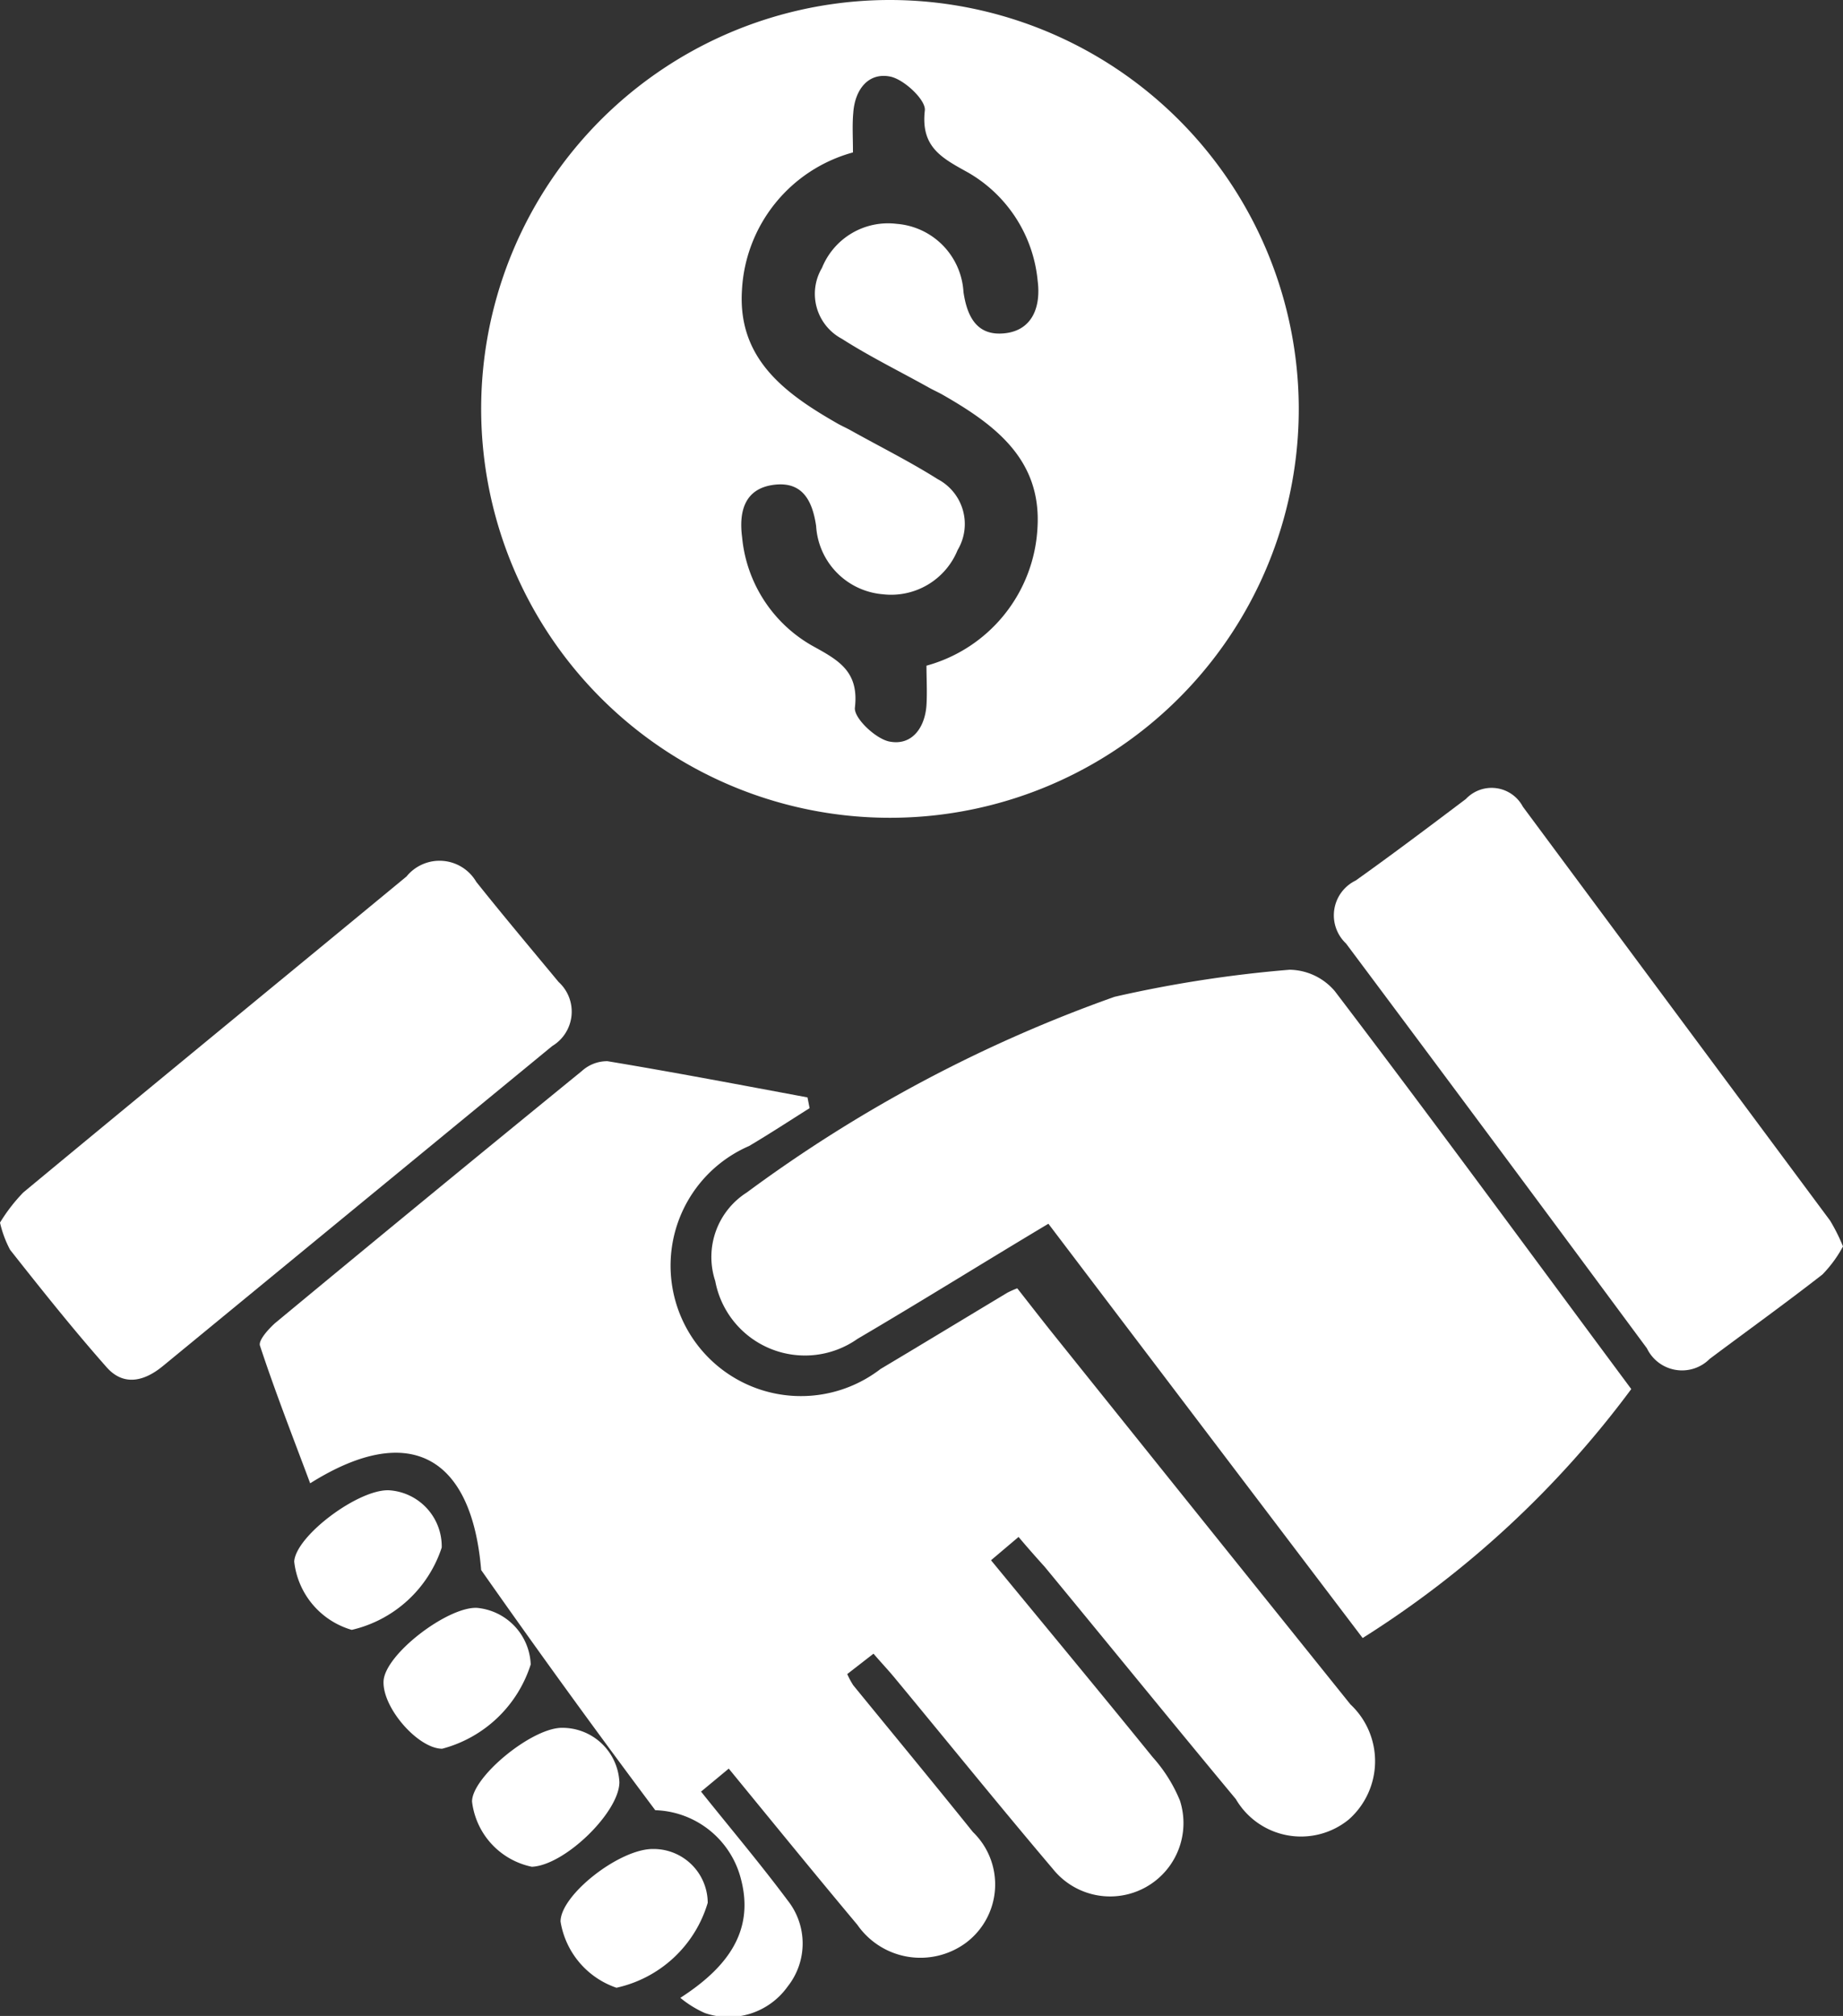 <svg xmlns="http://www.w3.org/2000/svg" width="11.307" height="12.365" viewBox="0 0 11.307 12.365">
  <rect x="0" y="0" width="11.307" height="12.365" fill="#333333" stroke="none"/>
  <g id="Group_27255" data-name="Group 27255" transform="translate(-5142.292 -4261.397)">
    <path id="Path_98748" data-name="Path 98748" d="M5181.8,4406.994l-.169.143c.338.411.667.807.992,1.208a.922.922,0,0,1,.167.266.45.45,0,0,1-.779.42c-.329-.388-.649-.784-.973-1.175-.038-.046-.079-.089-.128-.146l-.161.125a.479.479,0,0,0,.037.069c.245.3.493.6.734.9a.447.447,0,0,1-.045.681.471.471,0,0,1-.664-.112c-.263-.314-.521-.631-.789-.958l-.17.141c.184.23.364.443.531.667a.425.425,0,0,1,0,.529.445.445,0,0,1-.508.162.646.646,0,0,1-.15-.093c.277-.179.458-.4.372-.728a.561.561,0,0,0-.526-.423,58.842,58.842,0,0,1-1.068-1.473c-.058-.7-.442-.914-1.049-.532-.107-.286-.215-.562-.308-.844-.011-.032.05-.1.092-.138q.938-.777,1.883-1.547a.23.23,0,0,1,.157-.06c.41.068.818.146,1.227.222l.013.066c-.124.078-.246.158-.371.232a.8.8,0,1,0,.806,1.368c.26-.155.52-.313.78-.469a.619.619,0,0,1,.059-.026c.066.084.135.173.205.261q.919,1.146,1.839,2.291a.477.477,0,0,1-.01.706.463.463,0,0,1-.693-.125c-.393-.473-.781-.95-1.172-1.424C5181.908,4407.119,5181.858,4407.063,5181.8,4406.994Z" transform="translate(-33.259 -136.17)" fill="#fff"/>
    <path id="Path_98749" data-name="Path 98749" d="M5212.021,4263.89a2.508,2.508,0,1,1-2.5-2.493A2.511,2.511,0,0,1,5212.021,4263.89Zm-2.735-1.558a.926.926,0,0,0-.681.844c-.027.423.265.635.585.818.026.015.054.027.081.042.179.1.362.191.535.3a.311.311,0,0,1,.122.435.44.44,0,0,1-.458.271.447.447,0,0,1-.41-.419c-.023-.157-.085-.272-.254-.253-.185.021-.221.164-.2.323a.857.857,0,0,0,.429.664c.159.088.289.155.263.38-.008.063.125.19.21.208.137.028.219-.081.229-.222.005-.083,0-.165,0-.243a.927.927,0,0,0,.681-.845c.026-.422-.264-.635-.584-.818-.027-.015-.054-.027-.081-.042-.179-.1-.363-.19-.535-.3a.312.312,0,0,1-.122-.435.437.437,0,0,1,.458-.27.445.445,0,0,1,.41.418c.023.157.086.272.255.253s.221-.164.2-.323a.859.859,0,0,0-.429-.664c-.159-.088-.289-.155-.263-.38.007-.063-.126-.189-.211-.207-.136-.028-.218.08-.228.221C5209.281,4262.164,5209.286,4262.239,5209.286,4262.332Z" transform="translate(-61.761)" fill="#fff"/>
    <path id="Path_98750" data-name="Path 98750" d="M5242.1,4395.812l-1.928-2.541c-.4.239-.781.477-1.171.706a.56.56,0,0,1-.873-.355.469.469,0,0,1,.194-.543,8.655,8.655,0,0,1,2.256-1.2,7.624,7.624,0,0,1,1.074-.166.371.371,0,0,1,.277.131c.609.8,1.207,1.617,1.819,2.441A6.082,6.082,0,0,1,5242.1,4395.812Z" transform="translate(-91.448 -124.368)" fill="#fff"/>
    <path id="Path_98751" data-name="Path 98751" d="M5324.891,4370.148a.768.768,0,0,1-.126.172c-.227.177-.461.345-.692.518a.239.239,0,0,1-.385-.065q-.92-1.244-1.846-2.483a.237.237,0,0,1,.059-.386c.229-.163.453-.332.676-.5a.217.217,0,0,1,.35.047q.942,1.27,1.885,2.539A1.142,1.142,0,0,1,5324.891,4370.148Z" transform="translate(-171.292 -101.106)" fill="#fff"/>
    <path id="Path_98752" data-name="Path 98752" d="M5142.292,4379.408a1.054,1.054,0,0,1,.143-.185c.782-.648,1.568-1.292,2.351-1.938a.261.261,0,0,1,.428.033c.165.207.336.41.505.614a.246.246,0,0,1-.039.393l-2.389,1.963c-.114.094-.241.125-.345.007-.206-.233-.4-.477-.592-.72A.678.678,0,0,1,5142.292,4379.408Z" transform="translate(0 -110.512)" fill="#fff"/>
    <path id="Path_98753" data-name="Path 98753" d="M5182.776,4462.1a.762.762,0,0,1-.552.505.493.493,0,0,1-.353-.419c.01-.159.4-.449.585-.437A.345.345,0,0,1,5182.776,4462.1Z" transform="translate(-37.774 -191.211)" fill="#fff"/>
    <path id="Path_98754" data-name="Path 98754" d="M5206.724,4494.2c0,.183-.334.51-.537.519a.464.464,0,0,1-.367-.4c0-.148.353-.442.542-.452A.35.35,0,0,1,5206.724,4494.2Z" transform="translate(-60.632 -221.872)" fill="#fff"/>
    <path id="Path_98755" data-name="Path 98755" d="M5194.766,4478.014a.778.778,0,0,1-.543.517c-.146,0-.365-.247-.36-.412s.393-.46.573-.452A.363.363,0,0,1,5194.766,4478.014Z" transform="translate(-49.218 -206.408)" fill="#fff"/>
    <path id="Path_98756" data-name="Path 98756" d="M5218.262,4510.091a.332.332,0,0,1,.334.33.752.752,0,0,1-.56.521.516.516,0,0,1-.343-.406C5217.693,4510.372,5218.057,4510.088,5218.262,4510.091Z" transform="translate(-71.962 -237.353)" fill="#fff"/>
  </g>
</svg>
